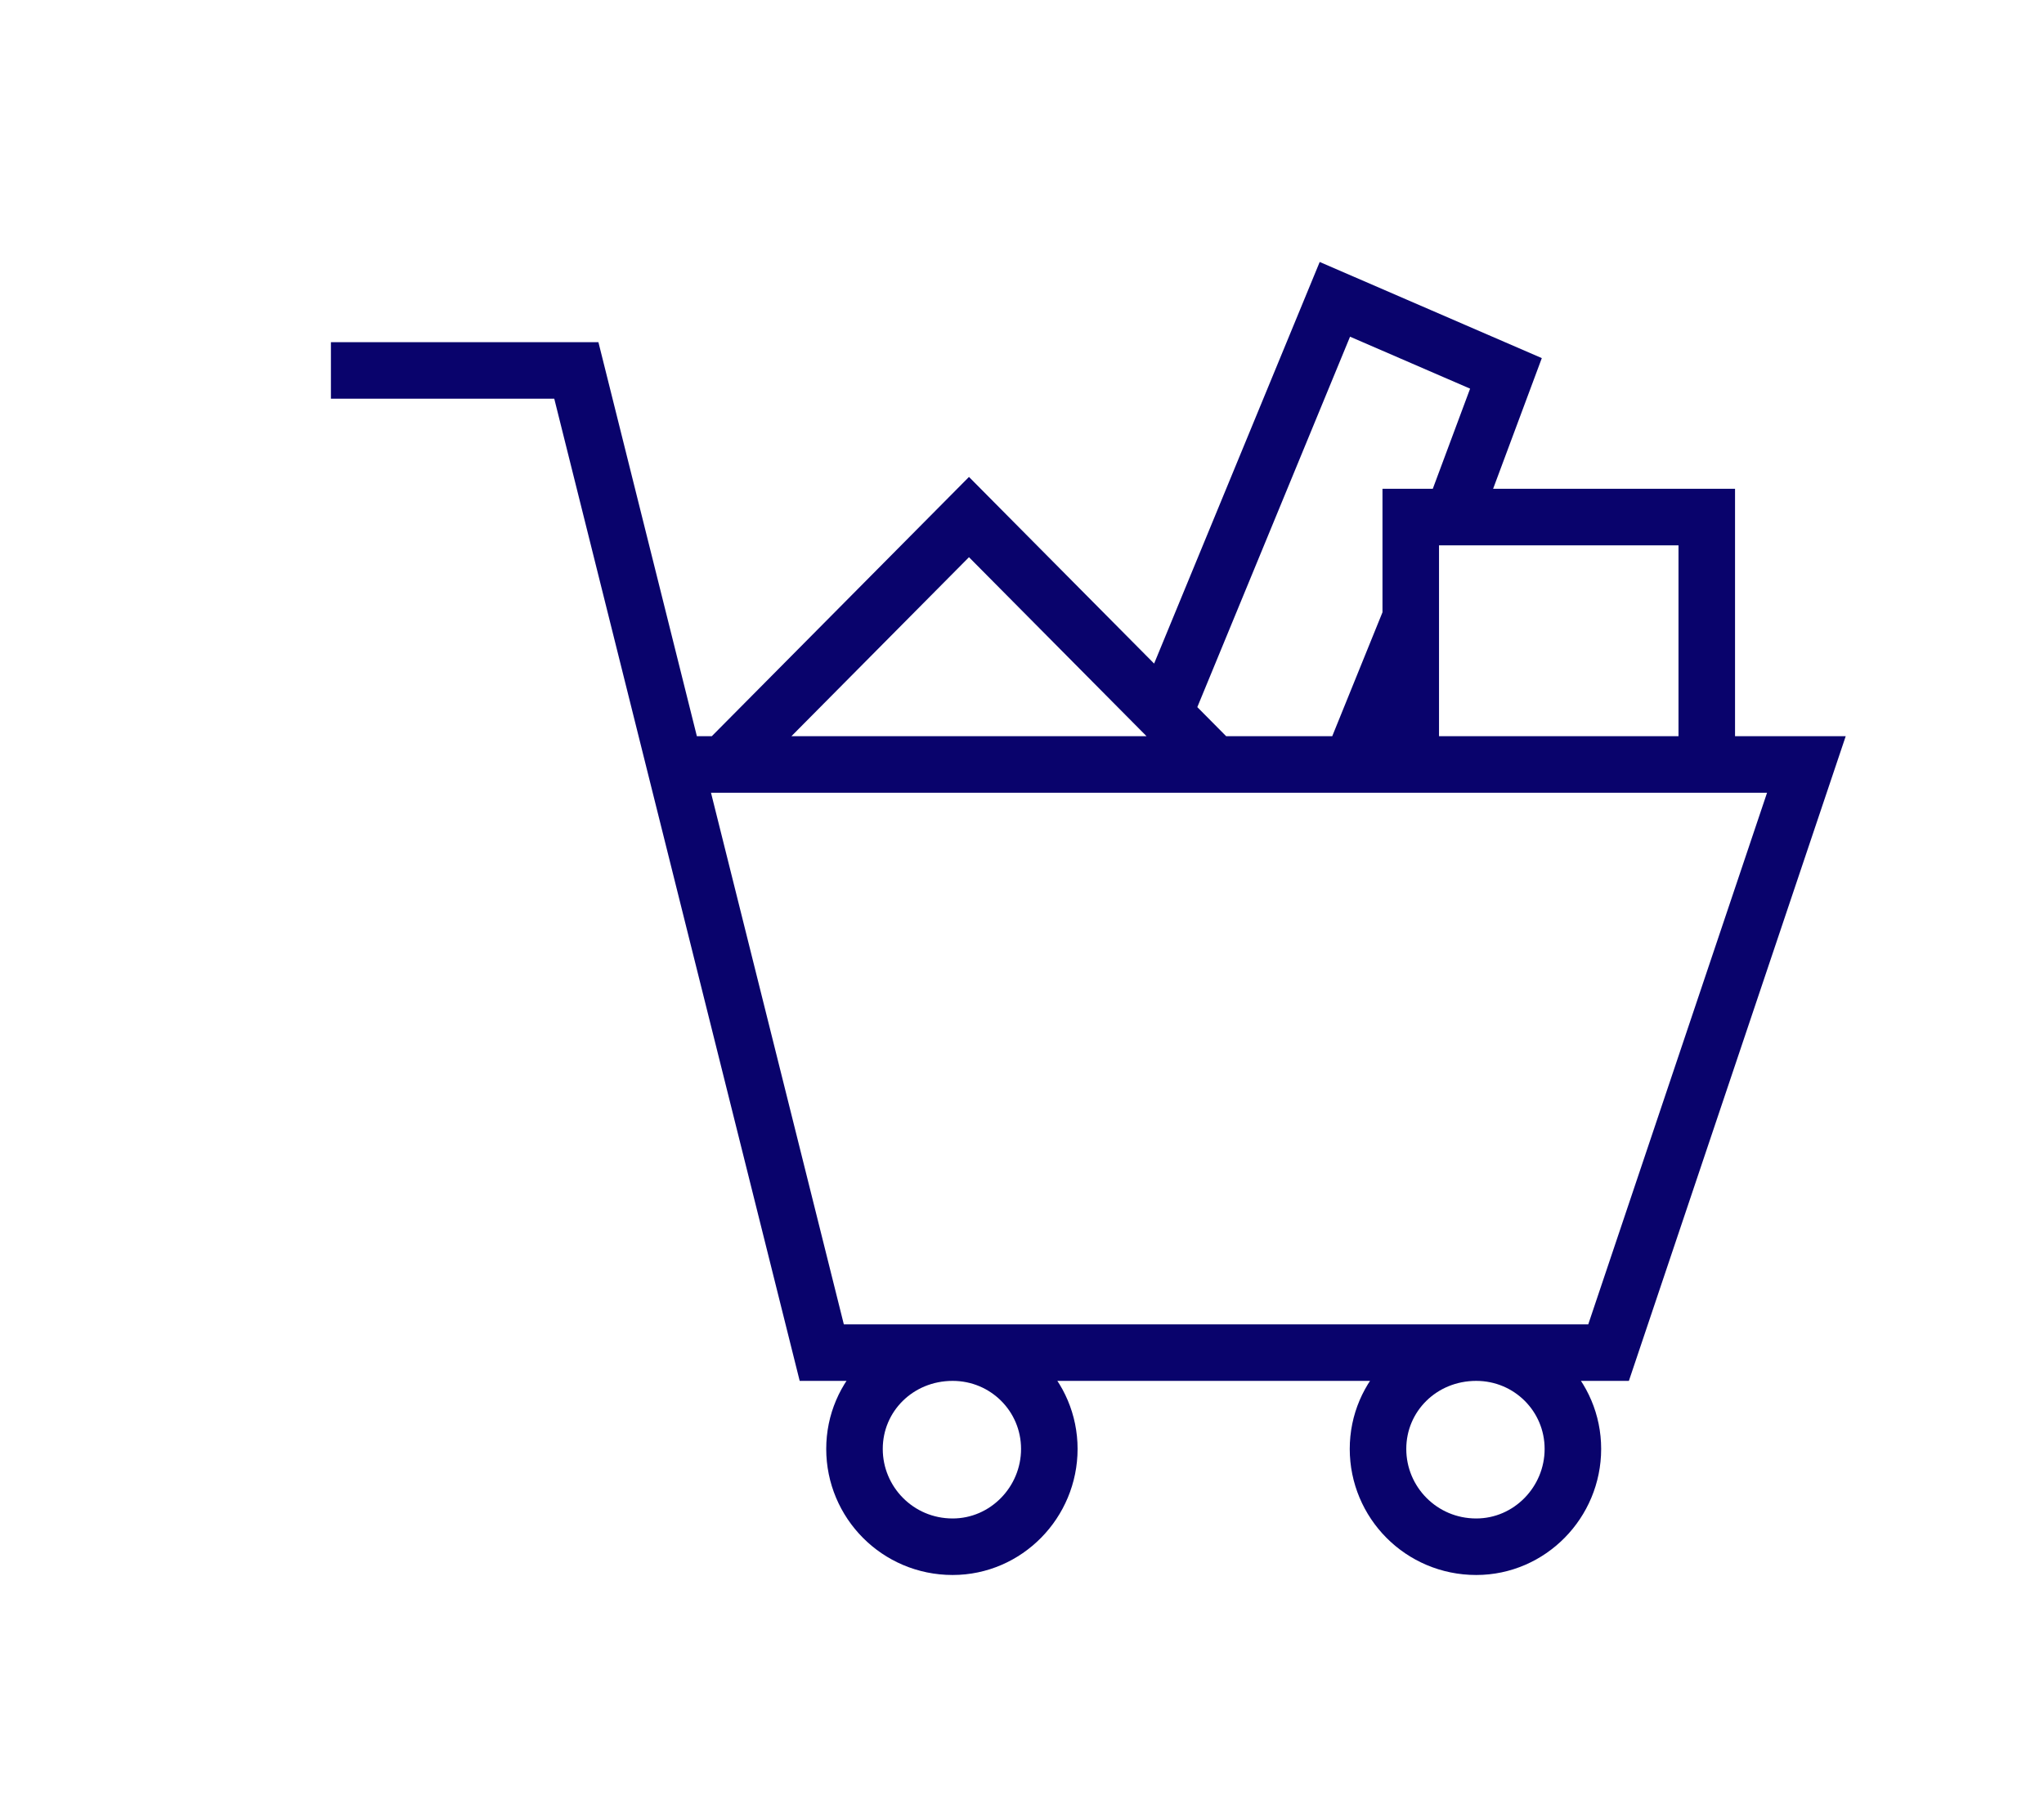<?xml version="1.0" encoding="UTF-8" standalone="no"?>
<!DOCTYPE svg PUBLIC "-//W3C//DTD SVG 1.1//EN" "http://www.w3.org/Graphics/SVG/1.1/DTD/svg11.dtd">
<svg width="100%" height="100%" viewBox="0 0 362 322" version="1.1" xmlns="http://www.w3.org/2000/svg" xmlns:xlink="http://www.w3.org/1999/xlink" xml:space="preserve" xmlns:serif="http://www.serif.com/" style="fill-rule:evenodd;clip-rule:evenodd;stroke-miterlimit:10;">
    <g transform="matrix(1,0,0,1,-6536.48,-2363.82)">
        <g transform="matrix(2.286,0,0,2.286,-38.679,2363.23)">
            <g transform="matrix(0.438,0,0,0.438,16.922,-1033.91)">
                <path d="M6656.18,2496.36L6699.59,2452.59L6743,2496.36M6777.73,2496.36L6777.73,2452.59L6830.09,2452.59L6830.09,2496.36M6734.06,2487.45L6764.31,2414.07L6794.57,2427.17L6785.1,2452.59M6777.73,2470.41L6767.21,2496.36M6586.73,2426.65L6630.14,2426.65L6673.55,2600.41L6812.72,2600.41L6847.71,2496.36L6647.24,2496.36M6713.8,2617.45C6713.8,2626.89 6706.17,2634.75 6696.7,2634.75C6686.97,2634.75 6679.34,2626.89 6679.34,2617.45C6679.34,2608.01 6686.97,2600.41 6696.7,2600.41C6706.17,2600.41 6713.8,2608.01 6713.8,2617.45M6806.41,2617.45C6806.41,2626.89 6798.78,2634.75 6789.31,2634.75C6779.57,2634.75 6771.94,2626.89 6771.94,2617.45C6771.94,2608.01 6779.57,2600.41 6789.31,2600.41C6798.78,2600.41 6806.41,2608.01 6806.41,2617.45" style="fill:none;stroke:rgb(9,3,108);stroke-width:10px;"/>
            </g>
        </g>
    </g>
</svg>
